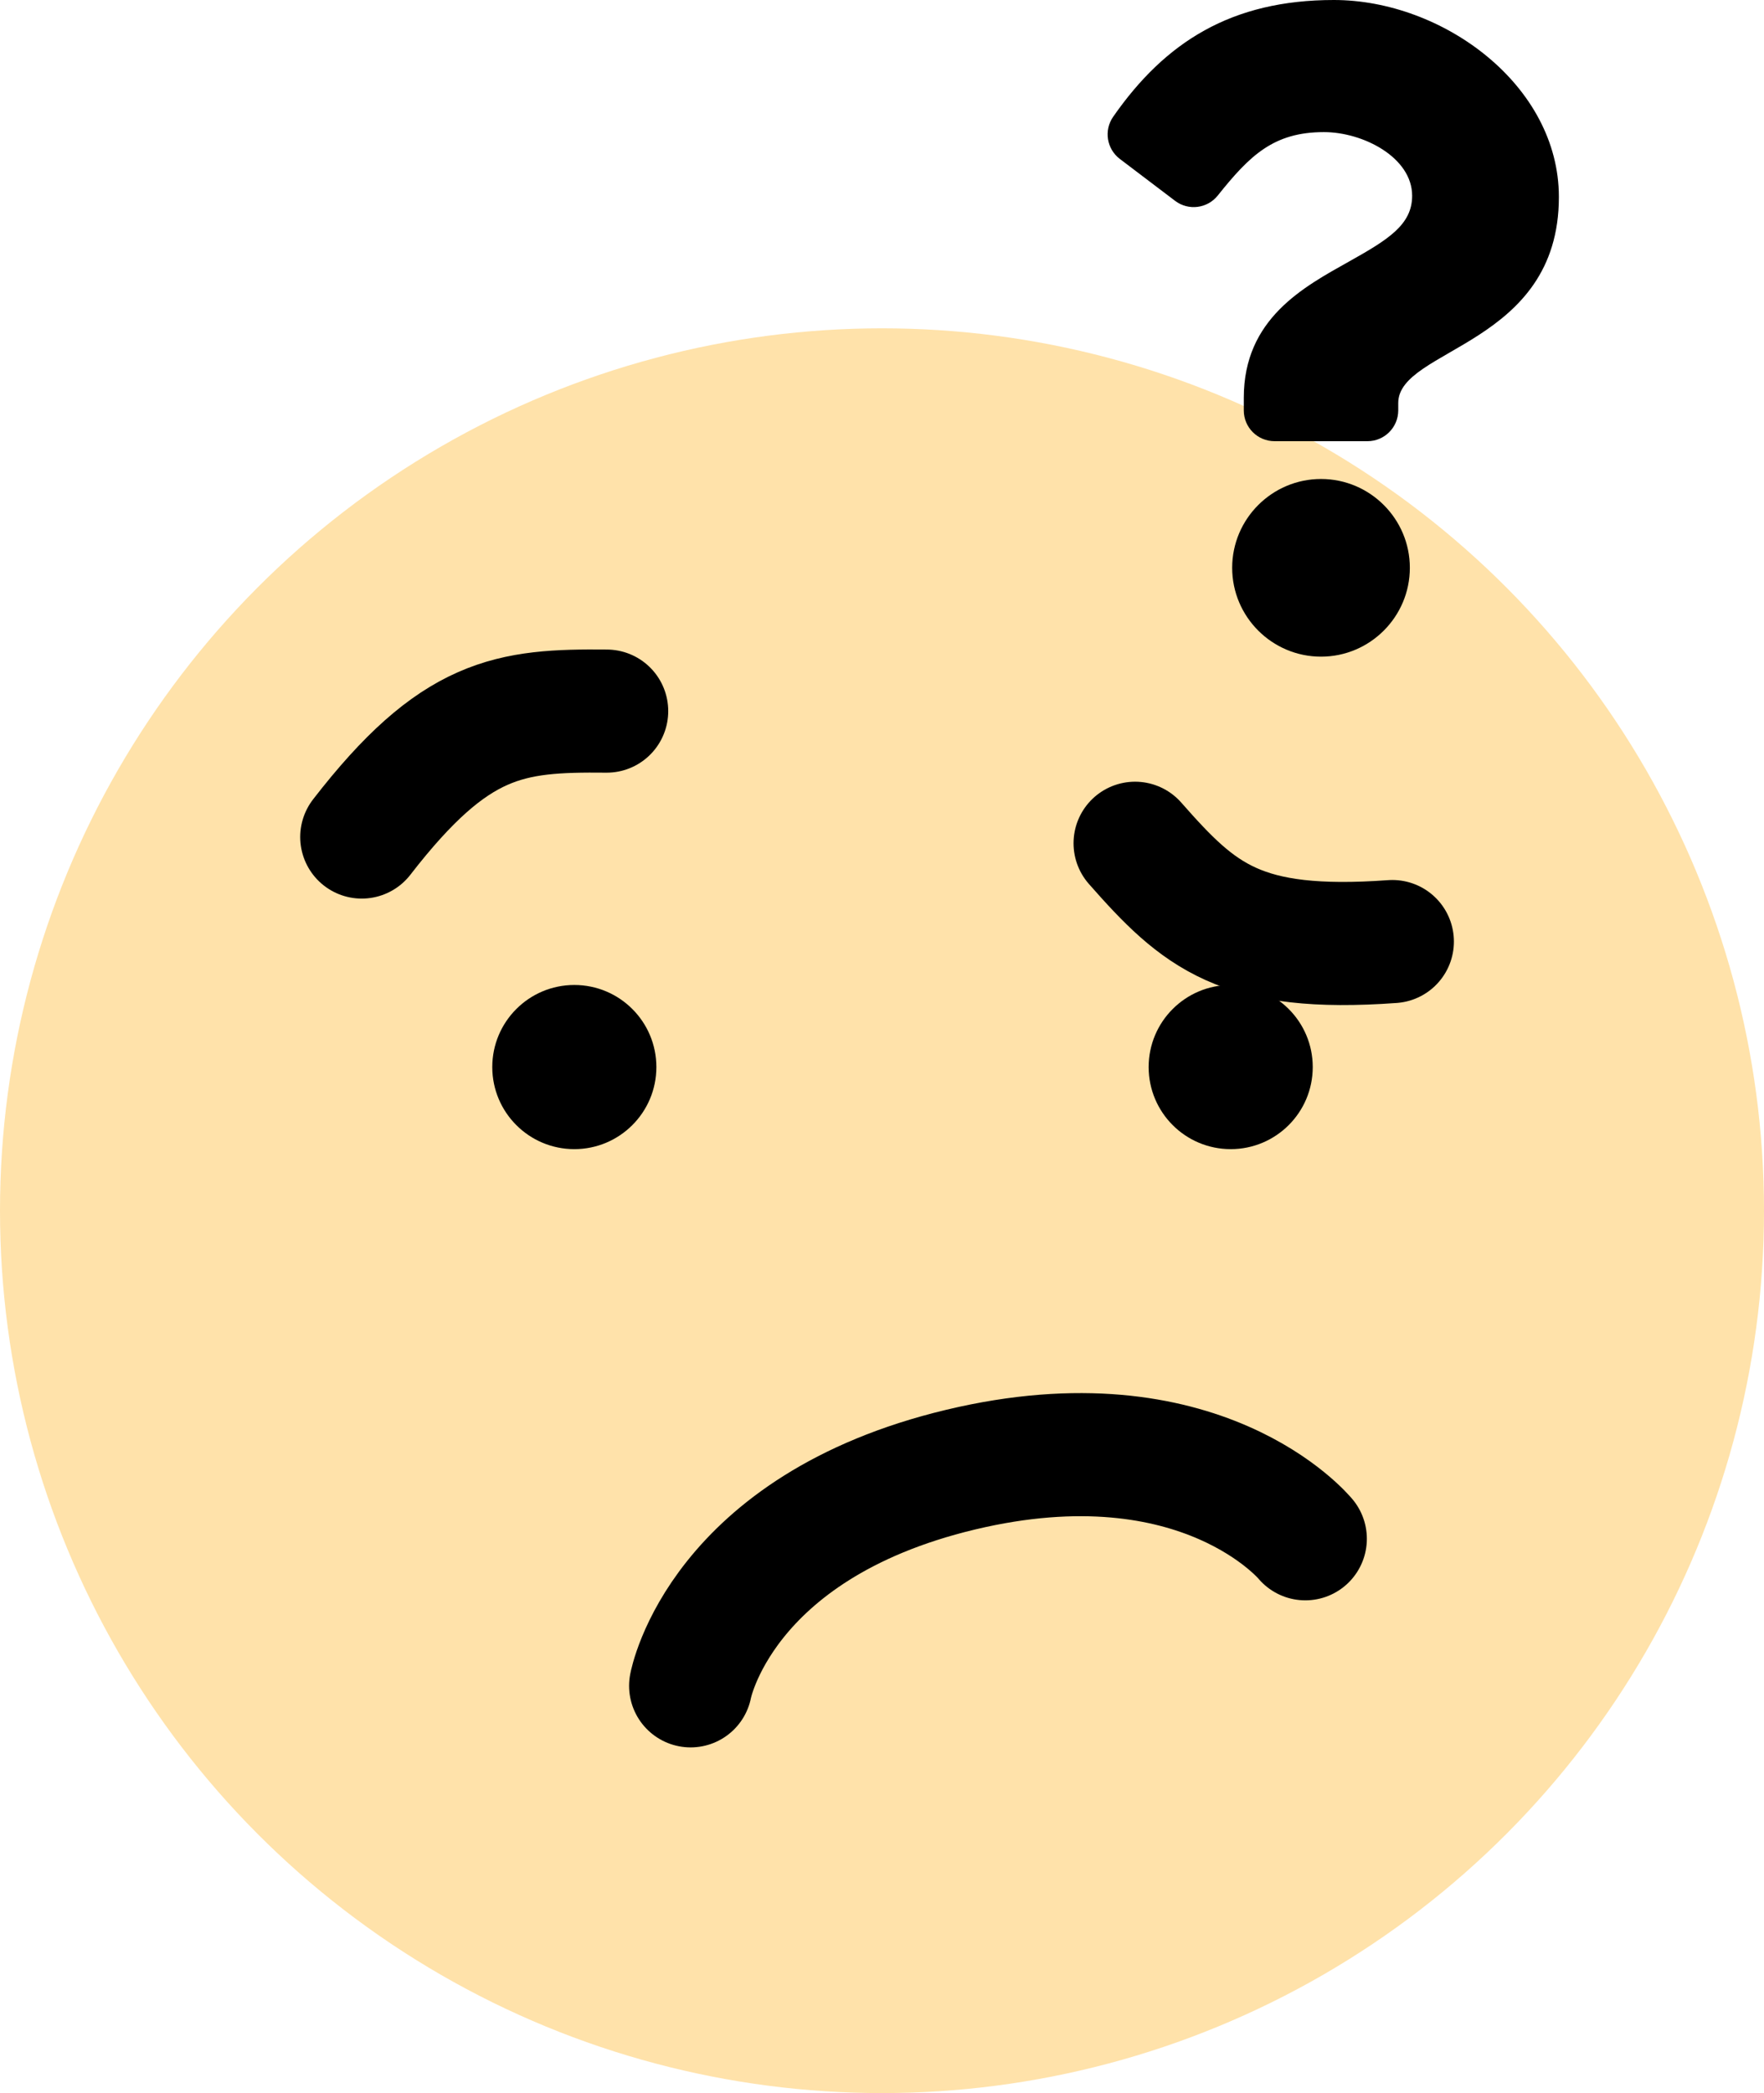 <svg width="43" height="51" viewBox="0 0 43 51" fill="none" xmlns="http://www.w3.org/2000/svg">
<circle cx="21.5" cy="29.5" r="21.5" fill="#FFE2AA"/>
<path d="M16.835 41.077C16.835 41.077 17.545 37.213 23.414 35.81C29.284 34.406 31.819 37.494 31.819 37.494" stroke="black" stroke-width="3" stroke-linecap="round"/>
<circle cx="14" cy="26" r="2" fill="black"/>
<circle cx="30" cy="26" r="2" fill="black"/>
<path d="M27.669 20.547C29.237 22.329 30.238 23.21 33.941 22.942" stroke="black" stroke-width="3" stroke-linecap="round"/>
<path d="M14.789 17.327C12.416 17.304 11.091 17.46 8.818 20.395" stroke="black" stroke-width="3" stroke-linecap="round"/>
<path d="M32.515 0C30.02 0 28.404 1.022 27.135 2.845C26.905 3.175 26.976 3.628 27.297 3.872L28.645 4.894C28.97 5.14 29.431 5.082 29.685 4.764C30.468 3.784 31.049 3.219 32.272 3.219C33.233 3.219 34.423 3.838 34.423 4.77C34.423 5.475 33.841 5.837 32.891 6.369C31.784 6.99 30.319 7.762 30.319 9.694V10C30.319 10.414 30.654 10.75 31.069 10.75H33.334C33.748 10.75 34.084 10.414 34.084 10V9.82C34.084 8.48 38 8.424 38 4.8C38 2.071 35.168 0 32.515 0ZM32.202 11.671C31.008 11.671 30.036 12.642 30.036 13.835C30.036 15.029 31.008 16 32.202 16C33.395 16 34.367 15.029 34.367 13.835C34.367 12.642 33.395 11.671 32.202 11.671Z" fill="black"/>
</svg>
